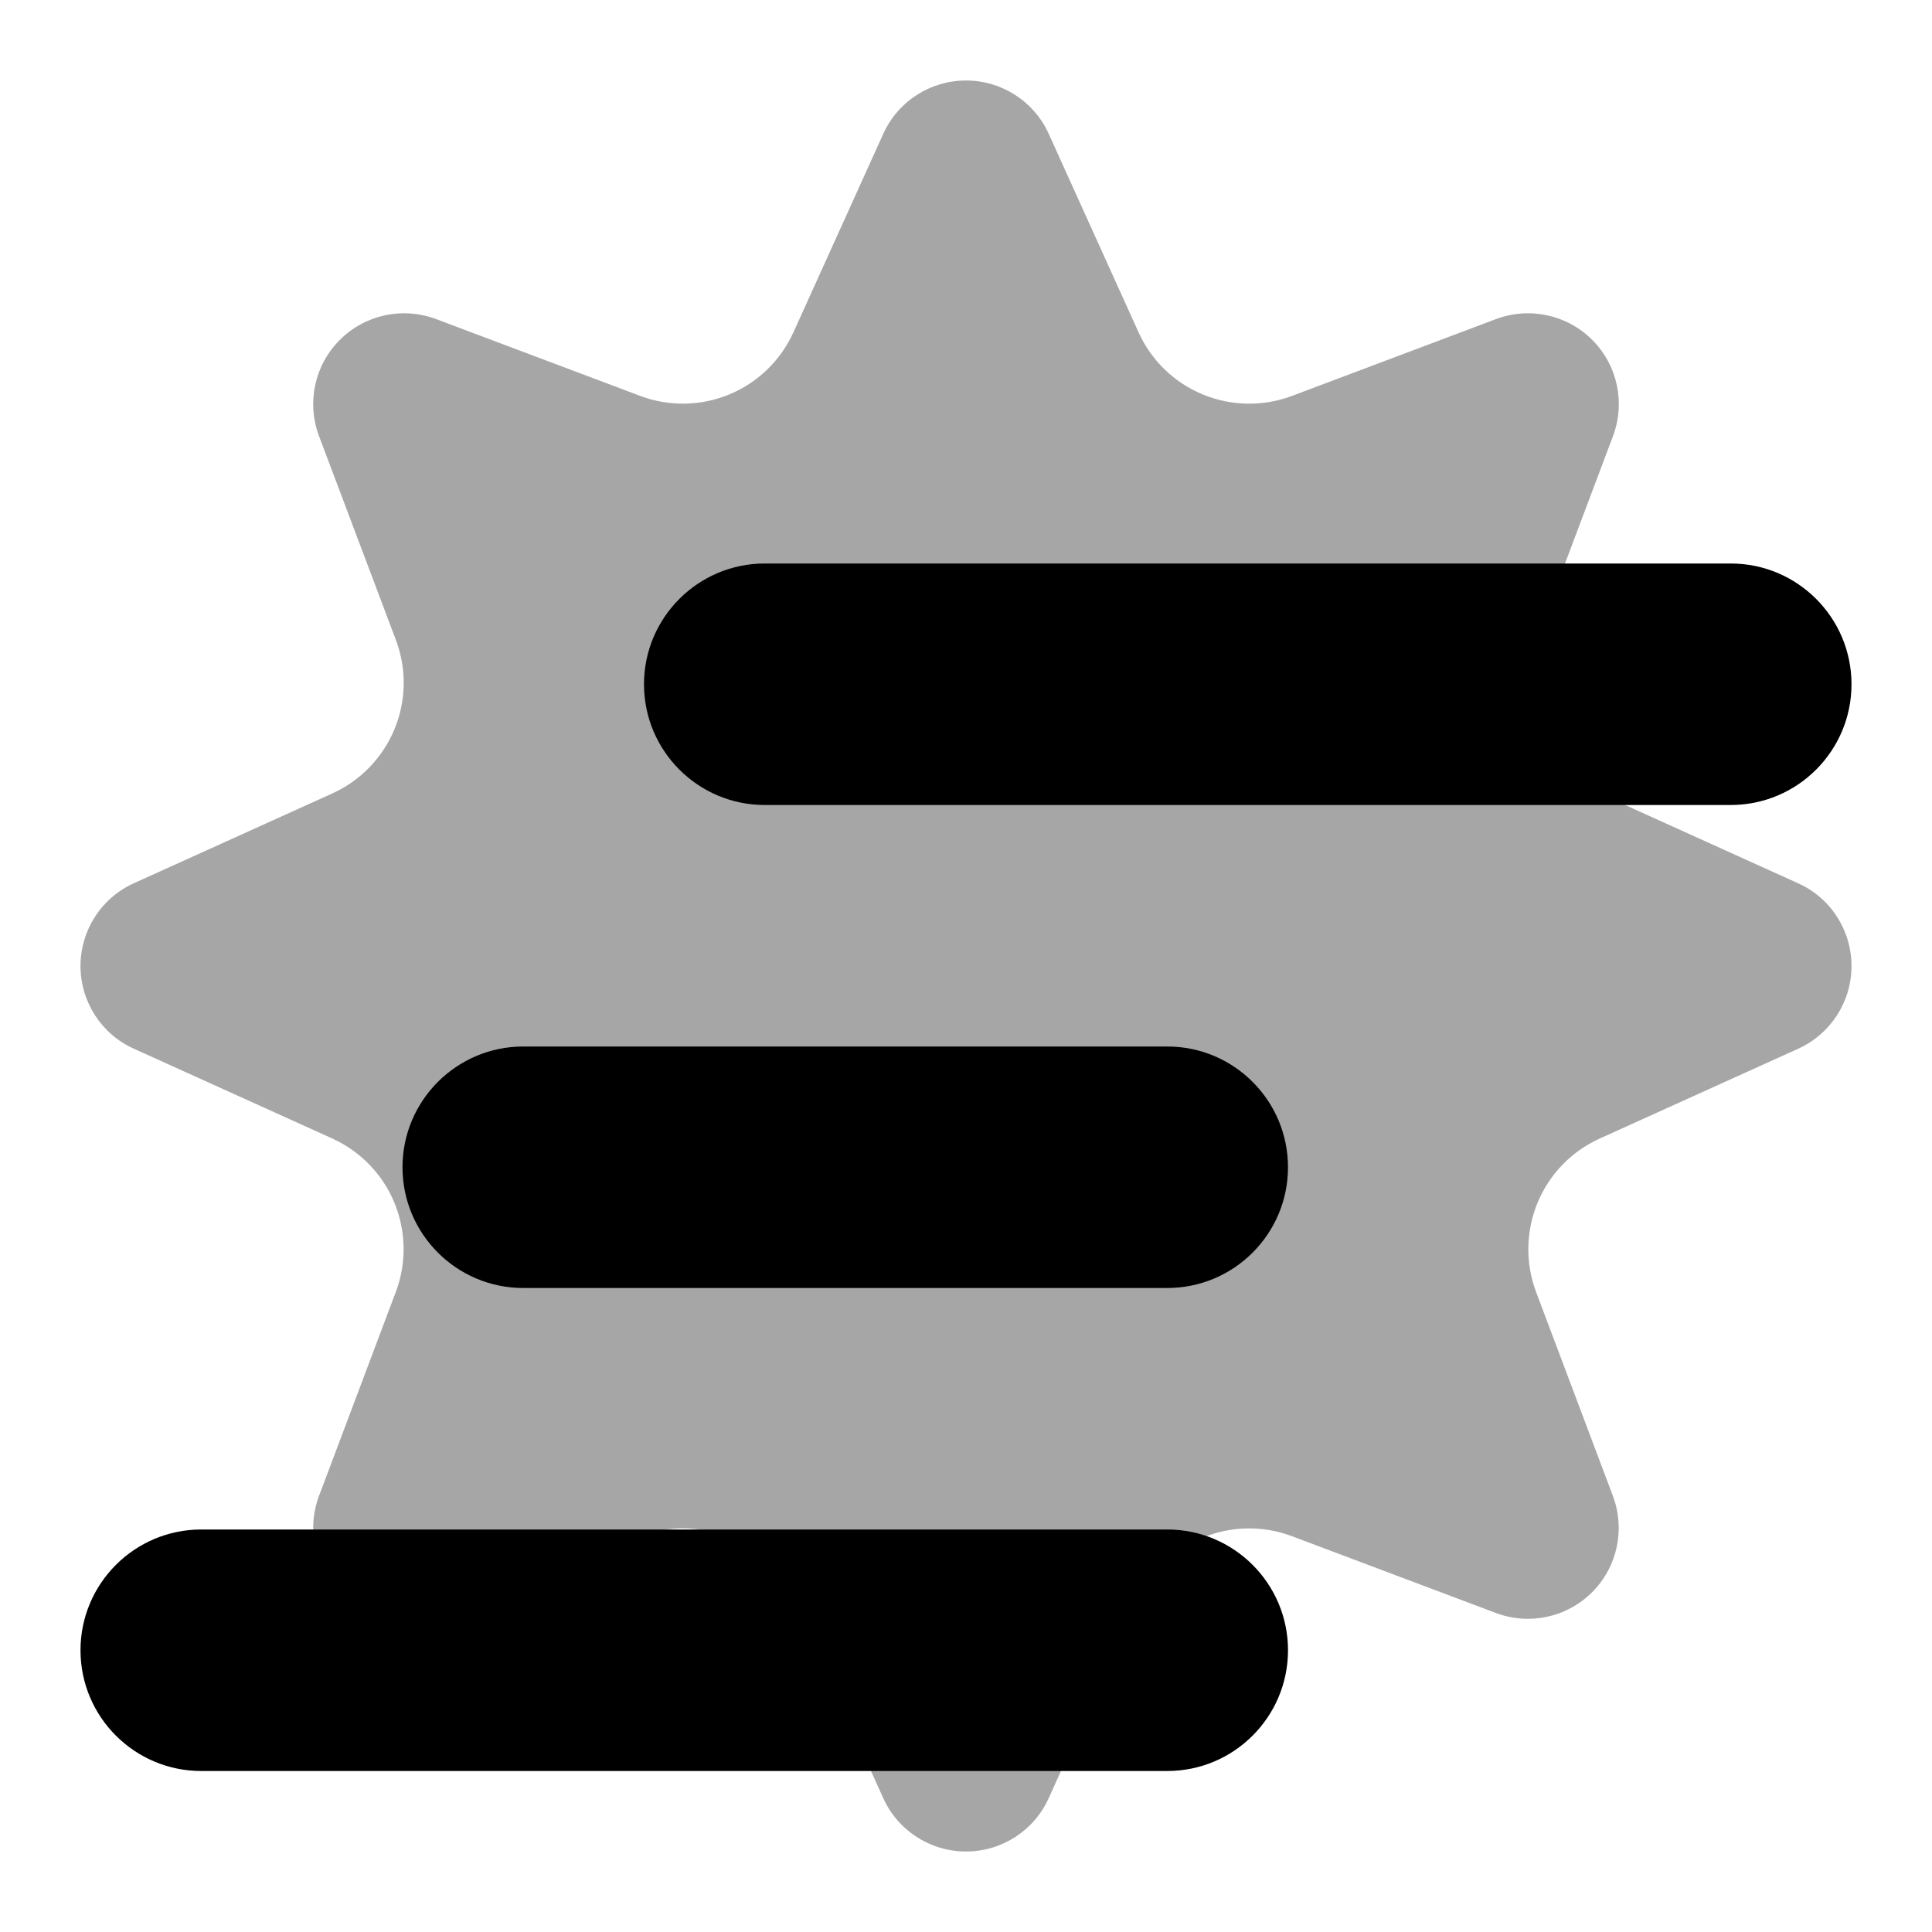<?xml version="1.0" encoding="iso-8859-1"?>
<!-- Generator: Adobe Illustrator 25.0.0, SVG Export Plug-In . SVG Version: 6.00 Build 0)  -->
<svg version="1.1" id="Layer_1" xmlns="http://www.w3.org/2000/svg" xmlns:xlink="http://www.w3.org/1999/xlink" x="0px" y="0px"
	 viewBox="0 0 24 24" style="enable-background:new 0 0 24 24;" xml:space="preserve">
<path style="opacity:0.35;fill-rule:evenodd;clip-rule:evenodd;enable-background:new    ;" d="M10.972,1.663
	C11.154,1.259,11.557,1,12,1s0.846,0.259,1.028,0.663l1.116,2.466c0.158,0.349,0.443,0.625,0.797,0.771s0.75,0.153,1.109,0.018
	l2.533-0.954c0.415-0.156,0.883-0.055,1.196,0.258c0.314,0.314,0.414,0.781,0.258,1.196l-0.954,2.533
	c-0.135,0.359-0.128,0.755,0.018,1.109s0.422,0.638,0.771,0.797l2.466,1.116C22.741,11.154,23,11.557,23,12
	s-0.259,0.846-0.663,1.028l-2.466,1.116c-0.349,0.158-0.625,0.443-0.771,0.797c-0.146,0.354-0.153,0.75-0.018,1.109l0.954,2.533
	c0.156,0.415,0.055,0.883-0.258,1.196c-0.314,0.314-0.781,0.414-1.196,0.258l-2.533-0.954c-0.359-0.135-0.755-0.128-1.109,0.018
	s-0.638,0.422-0.797,0.771l-1.116,2.466C12.846,22.741,12.443,23,12,23s-0.846-0.259-1.028-0.663l-1.116-2.466
	c-0.158-0.349-0.443-0.625-0.797-0.771c-0.354-0.146-0.75-0.153-1.109-0.018l-2.533,0.954c-0.415,0.156-0.883,0.055-1.196-0.258
	s-0.414-0.781-0.258-1.196l0.954-2.533c0.135-0.359,0.128-0.755-0.018-1.109c-0.146-0.354-0.422-0.638-0.771-0.797l-2.466-1.116
	C1.259,12.846,1,12.443,1,12s0.259-0.846,0.663-1.028l2.466-1.116C4.478,9.698,4.753,9.413,4.9,9.059s0.153-0.75,0.018-1.109
	L3.963,5.417C3.807,5.002,3.908,4.534,4.222,4.222c0.314-0.314,0.781-0.414,1.196-0.258L7.95,4.917
	C8.309,5.053,8.705,5.046,9.059,4.9s0.638-0.422,0.797-0.771L10.972,1.663z"/>
<path style="fill-rule:evenodd;clip-rule:evenodd;" d="M14.5,13c-0.386,0-7.614,0-8,0C5.672,13,5,13.672,5,14.5S5.672,16,6.5,16
	c0.386,0,7.614,0,8,0c0.828,0,1.5-0.672,1.5-1.5S15.328,13,14.5,13z"/>
<path style="fill-rule:evenodd;clip-rule:evenodd;" d="M14.5,19c-0.386,0-11.614,0-12,0C1.672,19,1,19.672,1,20.5S1.672,22,2.5,22
	c0.386,0,11.614,0,12,0c0.828,0,1.5-0.672,1.5-1.5S15.328,19,14.5,19z"/>
<path style="fill-rule:evenodd;clip-rule:evenodd;" d="M21.5,7c-0.386,0-11.614,0-12,0C8.672,7,8,7.672,8,8.5S8.672,10,9.5,10
	c0.386,0,11.614,0,12,0c0.828,0,1.5-0.672,1.5-1.5S22.328,7,21.5,7z"/>
</svg>